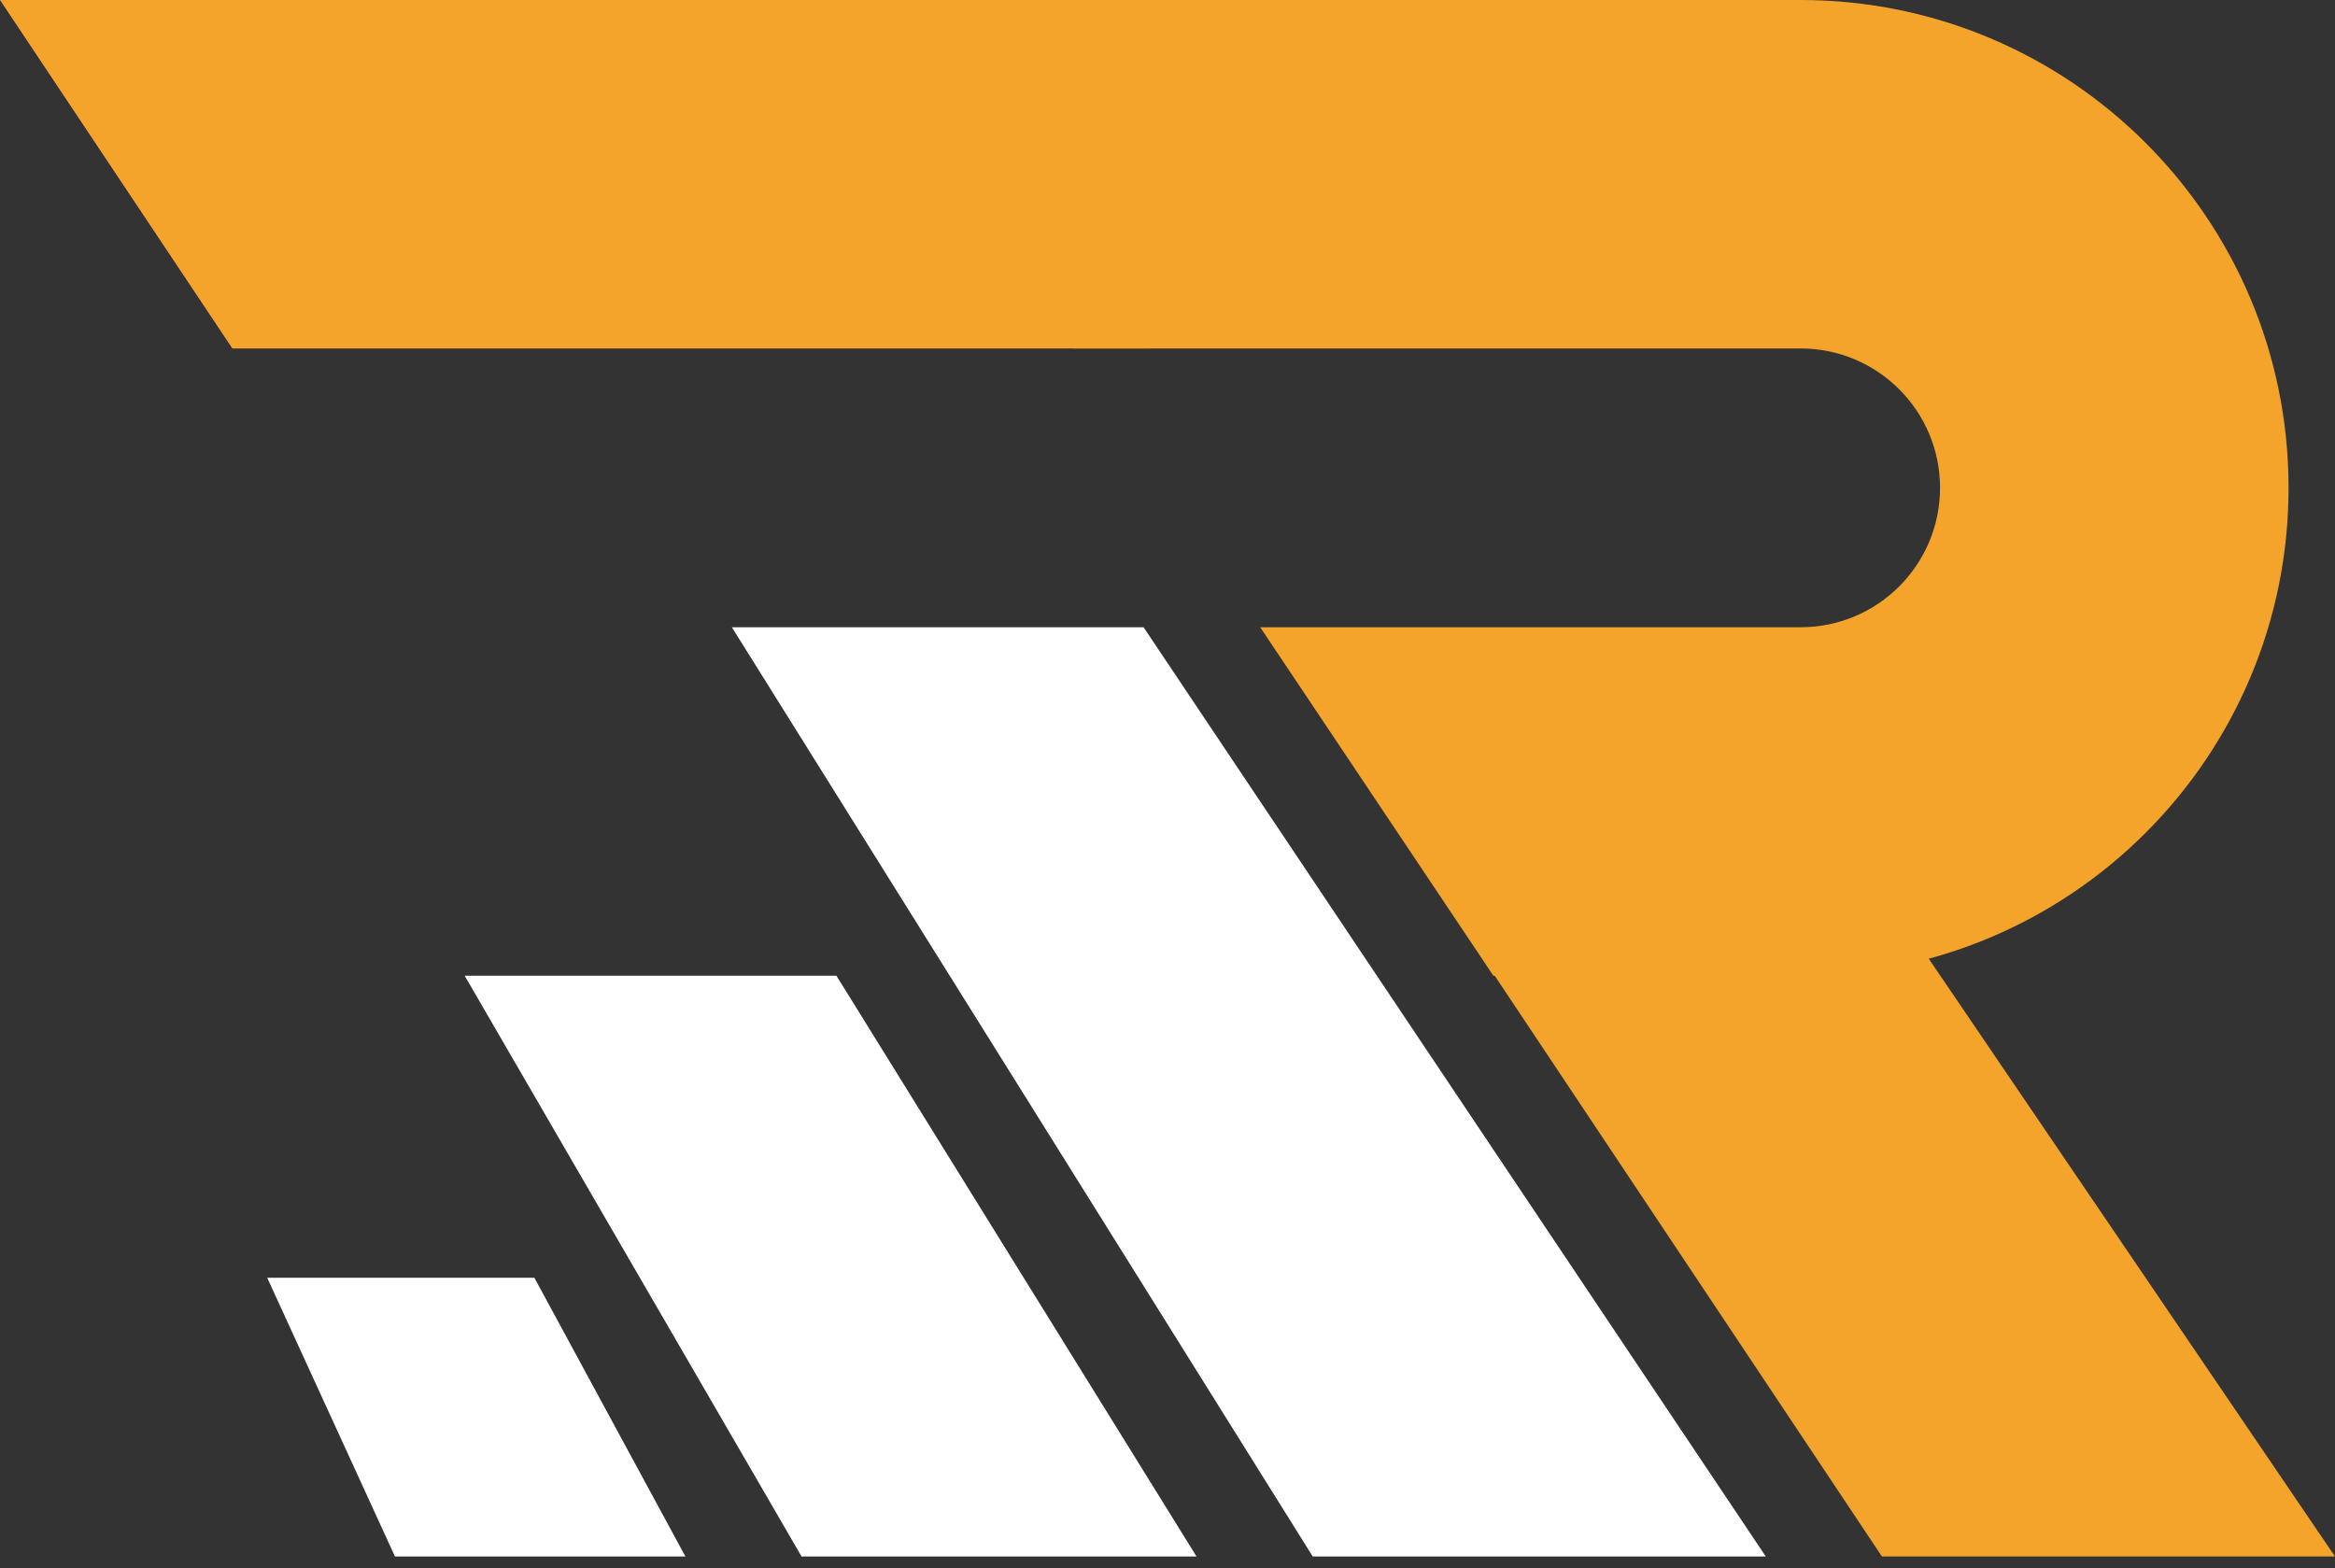 <svg width="67" height="45" viewBox="0 0 67 45" fill="none" xmlns="http://www.w3.org/2000/svg">
<rect x="0" y="0" width="67" height="45" fill="#333333" stroke="none"/>
<path d="M36.667 18.667H49.333L67 44.667H54L36.667 18.667Z" fill="#F4A42B"/>
<path d="M21 18H32.813L50.667 44.667H37.667L21 18Z" fill="white"/>
<path d="M13.333 28H24L34.333 44.667H23L13.333 28Z" fill="white"/>
<path d="M7.667 36.667H15.333L19.667 44.667H11.333L7.667 36.667Z" fill="white"/>
<path fill-rule="evenodd" clip-rule="evenodd" d="M42.85 28H51.667C59.399 28 65.667 21.732 65.667 14C65.667 6.268 59.399 0 51.667 0H24.117L30.808 10H51.667C53.876 10 55.667 11.791 55.667 14C55.667 16.209 53.876 18 51.667 18H36.16L42.85 28Z" fill="#F4A42B"/>
<path d="M0 0H33V10H6.667L0 0Z" fill="#F4A42B"/>
</svg>
